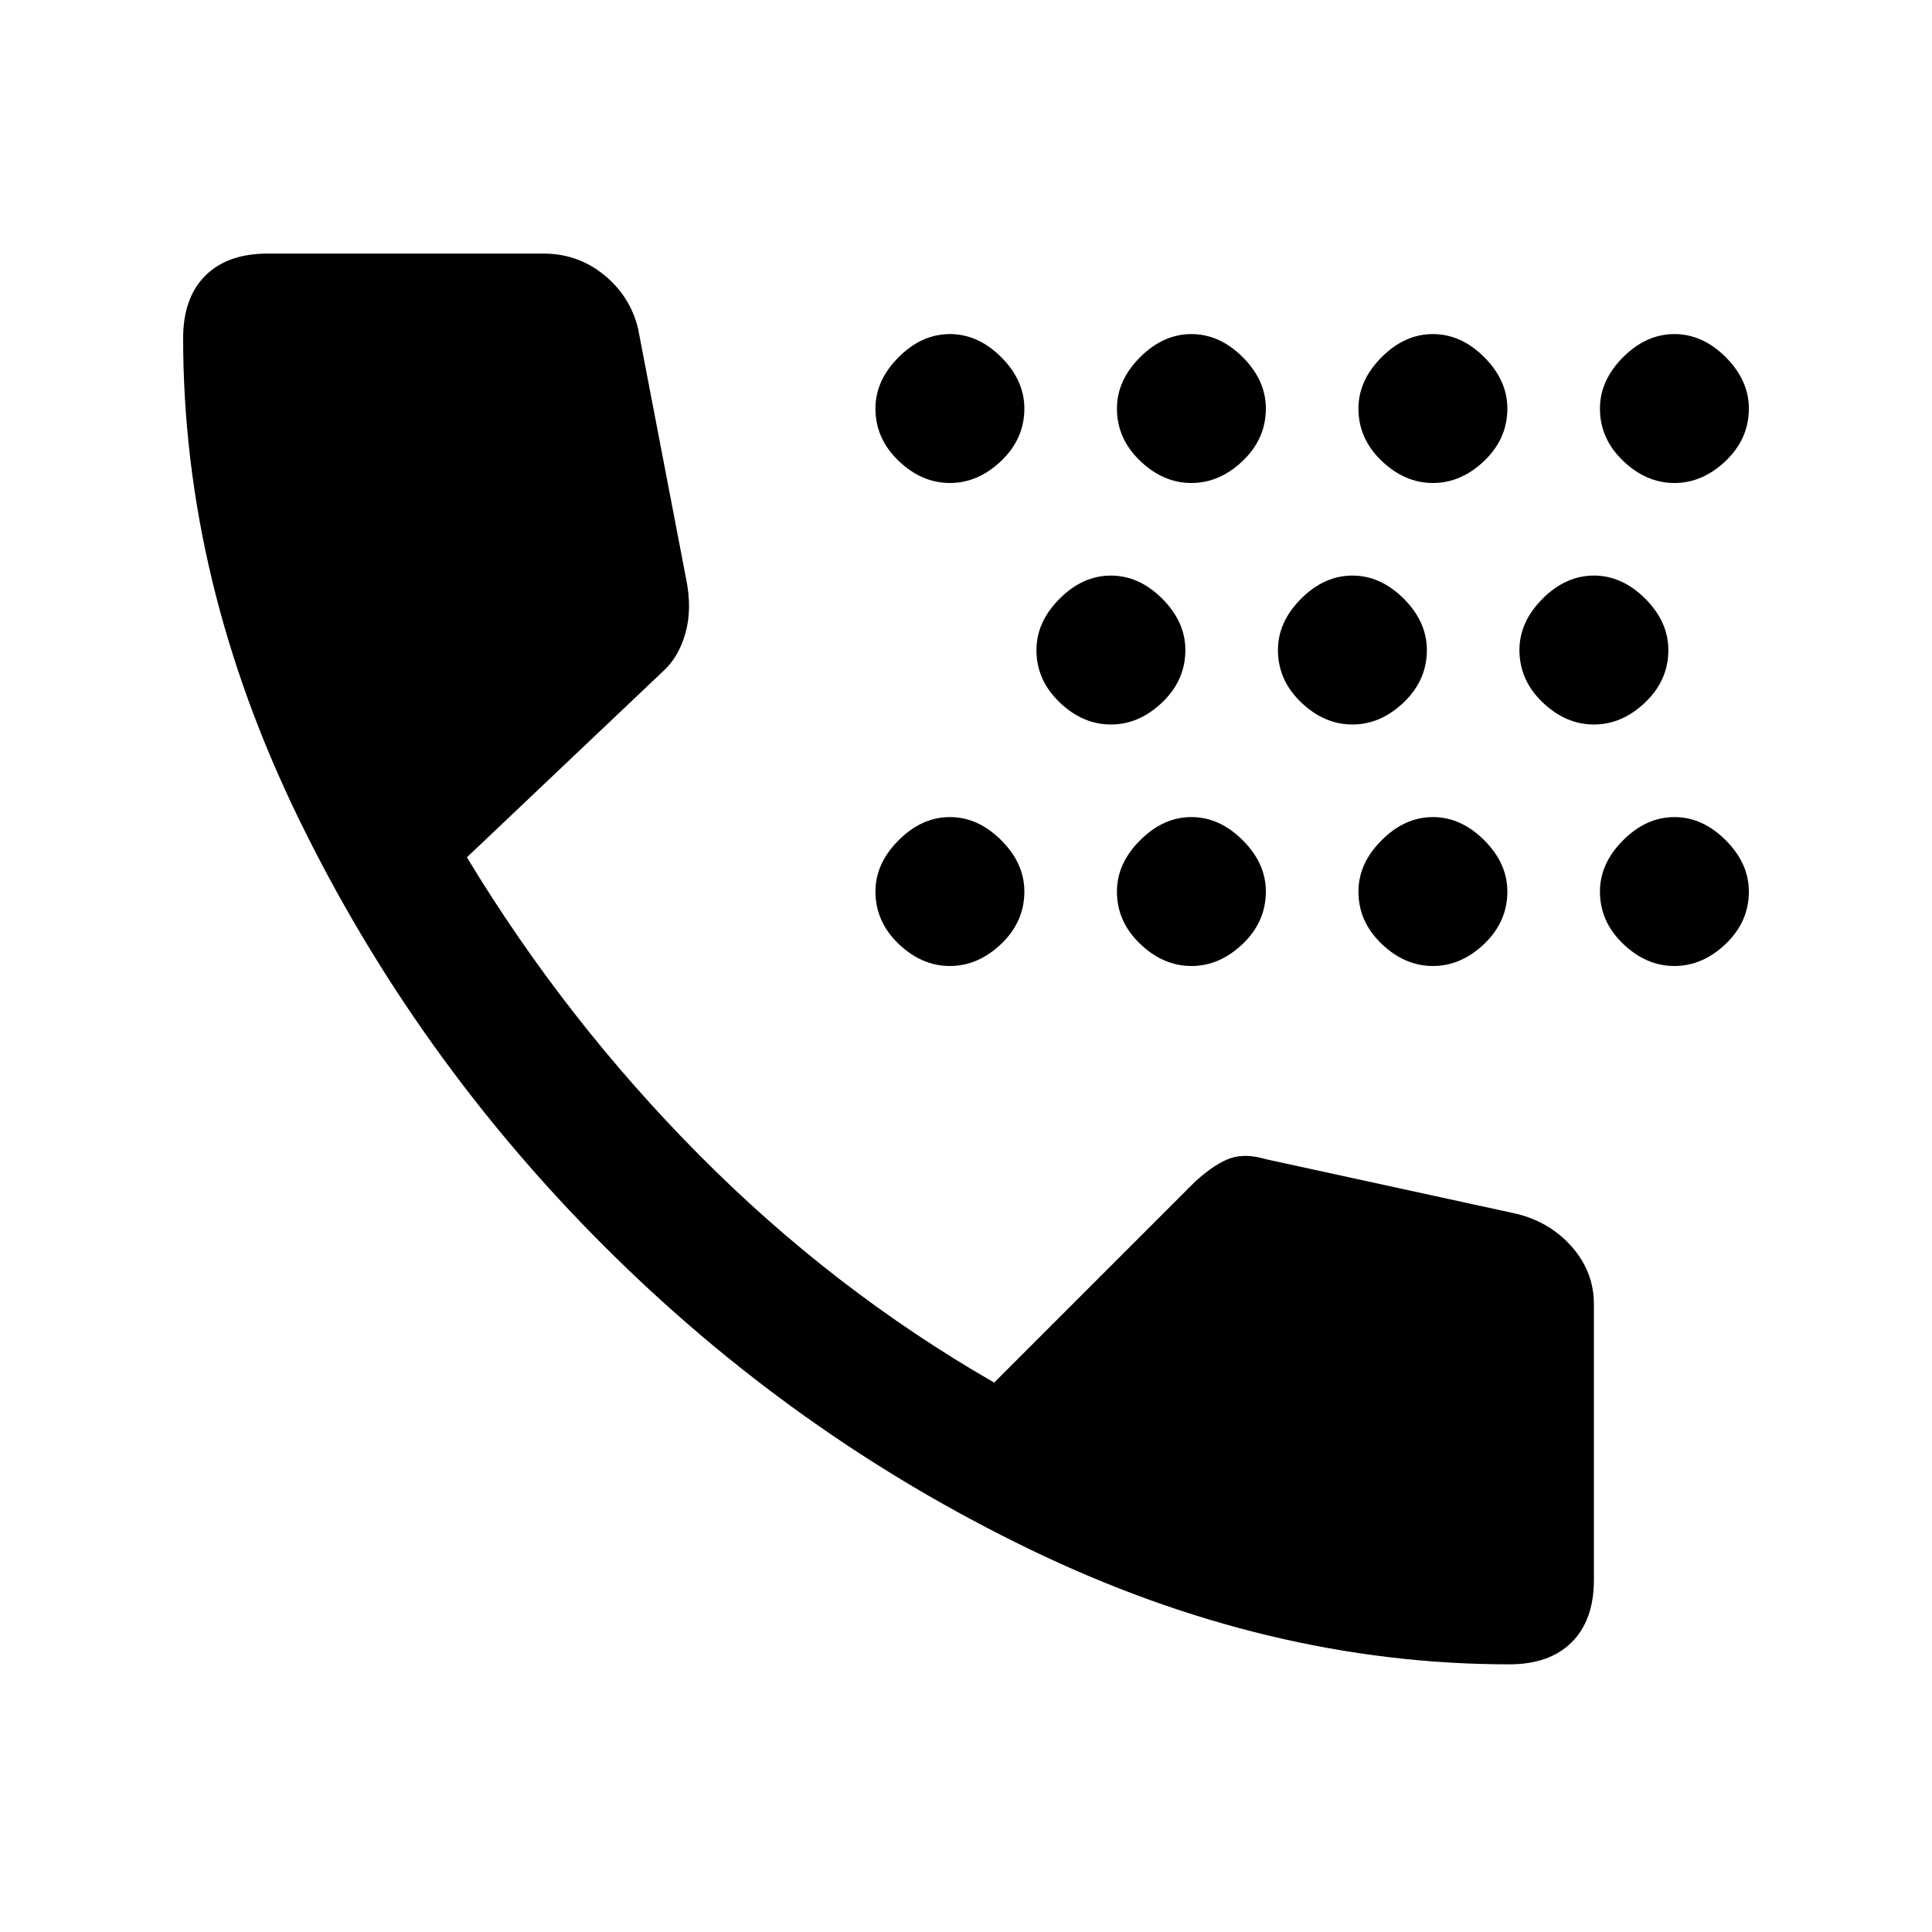 <svg xmlns="http://www.w3.org/2000/svg" height="24" width="24"><path d="M14.8 6q-.35 0-.637-.275-.288-.275-.288-.65 0-.35.288-.638.287-.287.637-.287.35 0 .638.287.287.288.287.638 0 .375-.287.65Q15.15 6 14.8 6Zm3 0q-.35 0-.637-.275-.288-.275-.288-.65 0-.35.288-.638.287-.287.637-.287.35 0 .638.287.287.288.287.638 0 .375-.287.65Q18.15 6 17.8 6Zm-6 0q-.35 0-.637-.275-.288-.275-.288-.65 0-.35.288-.638.287-.287.637-.287.35 0 .638.287.287.288.287.638 0 .375-.287.65Q12.15 6 11.8 6Zm9 0q-.35 0-.637-.275-.288-.275-.288-.65 0-.35.288-.638.287-.287.637-.287.35 0 .638.287.287.288.287.638 0 .375-.287.65Q21.15 6 20.8 6Zm-4 3q-.35 0-.637-.275-.288-.275-.288-.65 0-.35.288-.638.287-.287.637-.287.35 0 .638.287.287.288.287.638 0 .375-.287.65Q17.15 9 16.8 9Zm3 0q-.35 0-.637-.275-.288-.275-.288-.65 0-.35.288-.638.287-.287.637-.287.35 0 .638.287.287.288.287.638 0 .375-.287.65Q20.15 9 19.8 9Zm-6 0q-.35 0-.637-.275-.288-.275-.288-.65 0-.35.288-.638.287-.287.637-.287.35 0 .638.287.287.288.287.638 0 .375-.287.65Q14.15 9 13.8 9Zm4 3q-.35 0-.637-.275-.288-.275-.288-.65 0-.35.288-.637.287-.288.637-.288.35 0 .638.288.287.287.287.637 0 .375-.287.65Q18.15 12 17.8 12Zm-3 0q-.35 0-.637-.275-.288-.275-.288-.65 0-.35.288-.637.287-.288.637-.288.35 0 .638.288.287.287.287.637 0 .375-.287.65Q15.15 12 14.8 12Zm6 0q-.35 0-.637-.275-.288-.275-.288-.65 0-.35.288-.637.287-.288.637-.288.35 0 .638.288.287.287.287.637 0 .375-.287.65Q21.15 12 20.8 12Zm-9 0q-.35 0-.637-.275-.288-.275-.288-.65 0-.35.288-.637.287-.288.637-.288.35 0 .638.288.287.287.287.637 0 .375-.287.65Q12.15 12 11.8 12Zm6.95 8.675q-3 0-5.95-1.425t-5.3-3.775q-2.35-2.35-3.787-5.3Q2.275 7.225 2.275 4.2q0-.5.275-.775t.775-.275H6.75q.425 0 .75.262.325.263.425.663l.6 3.125q.075.375-.013.675-.087.3-.287.475L5.8 10.65q1.225 2.025 2.888 3.7 1.662 1.675 3.662 2.825l2.5-2.5q.25-.225.438-.288.187-.062.437.013l3.1.675q.425.1.7.412.275.313.275.713v3.425q0 .5-.275.775t-.775.275Z"/></svg>